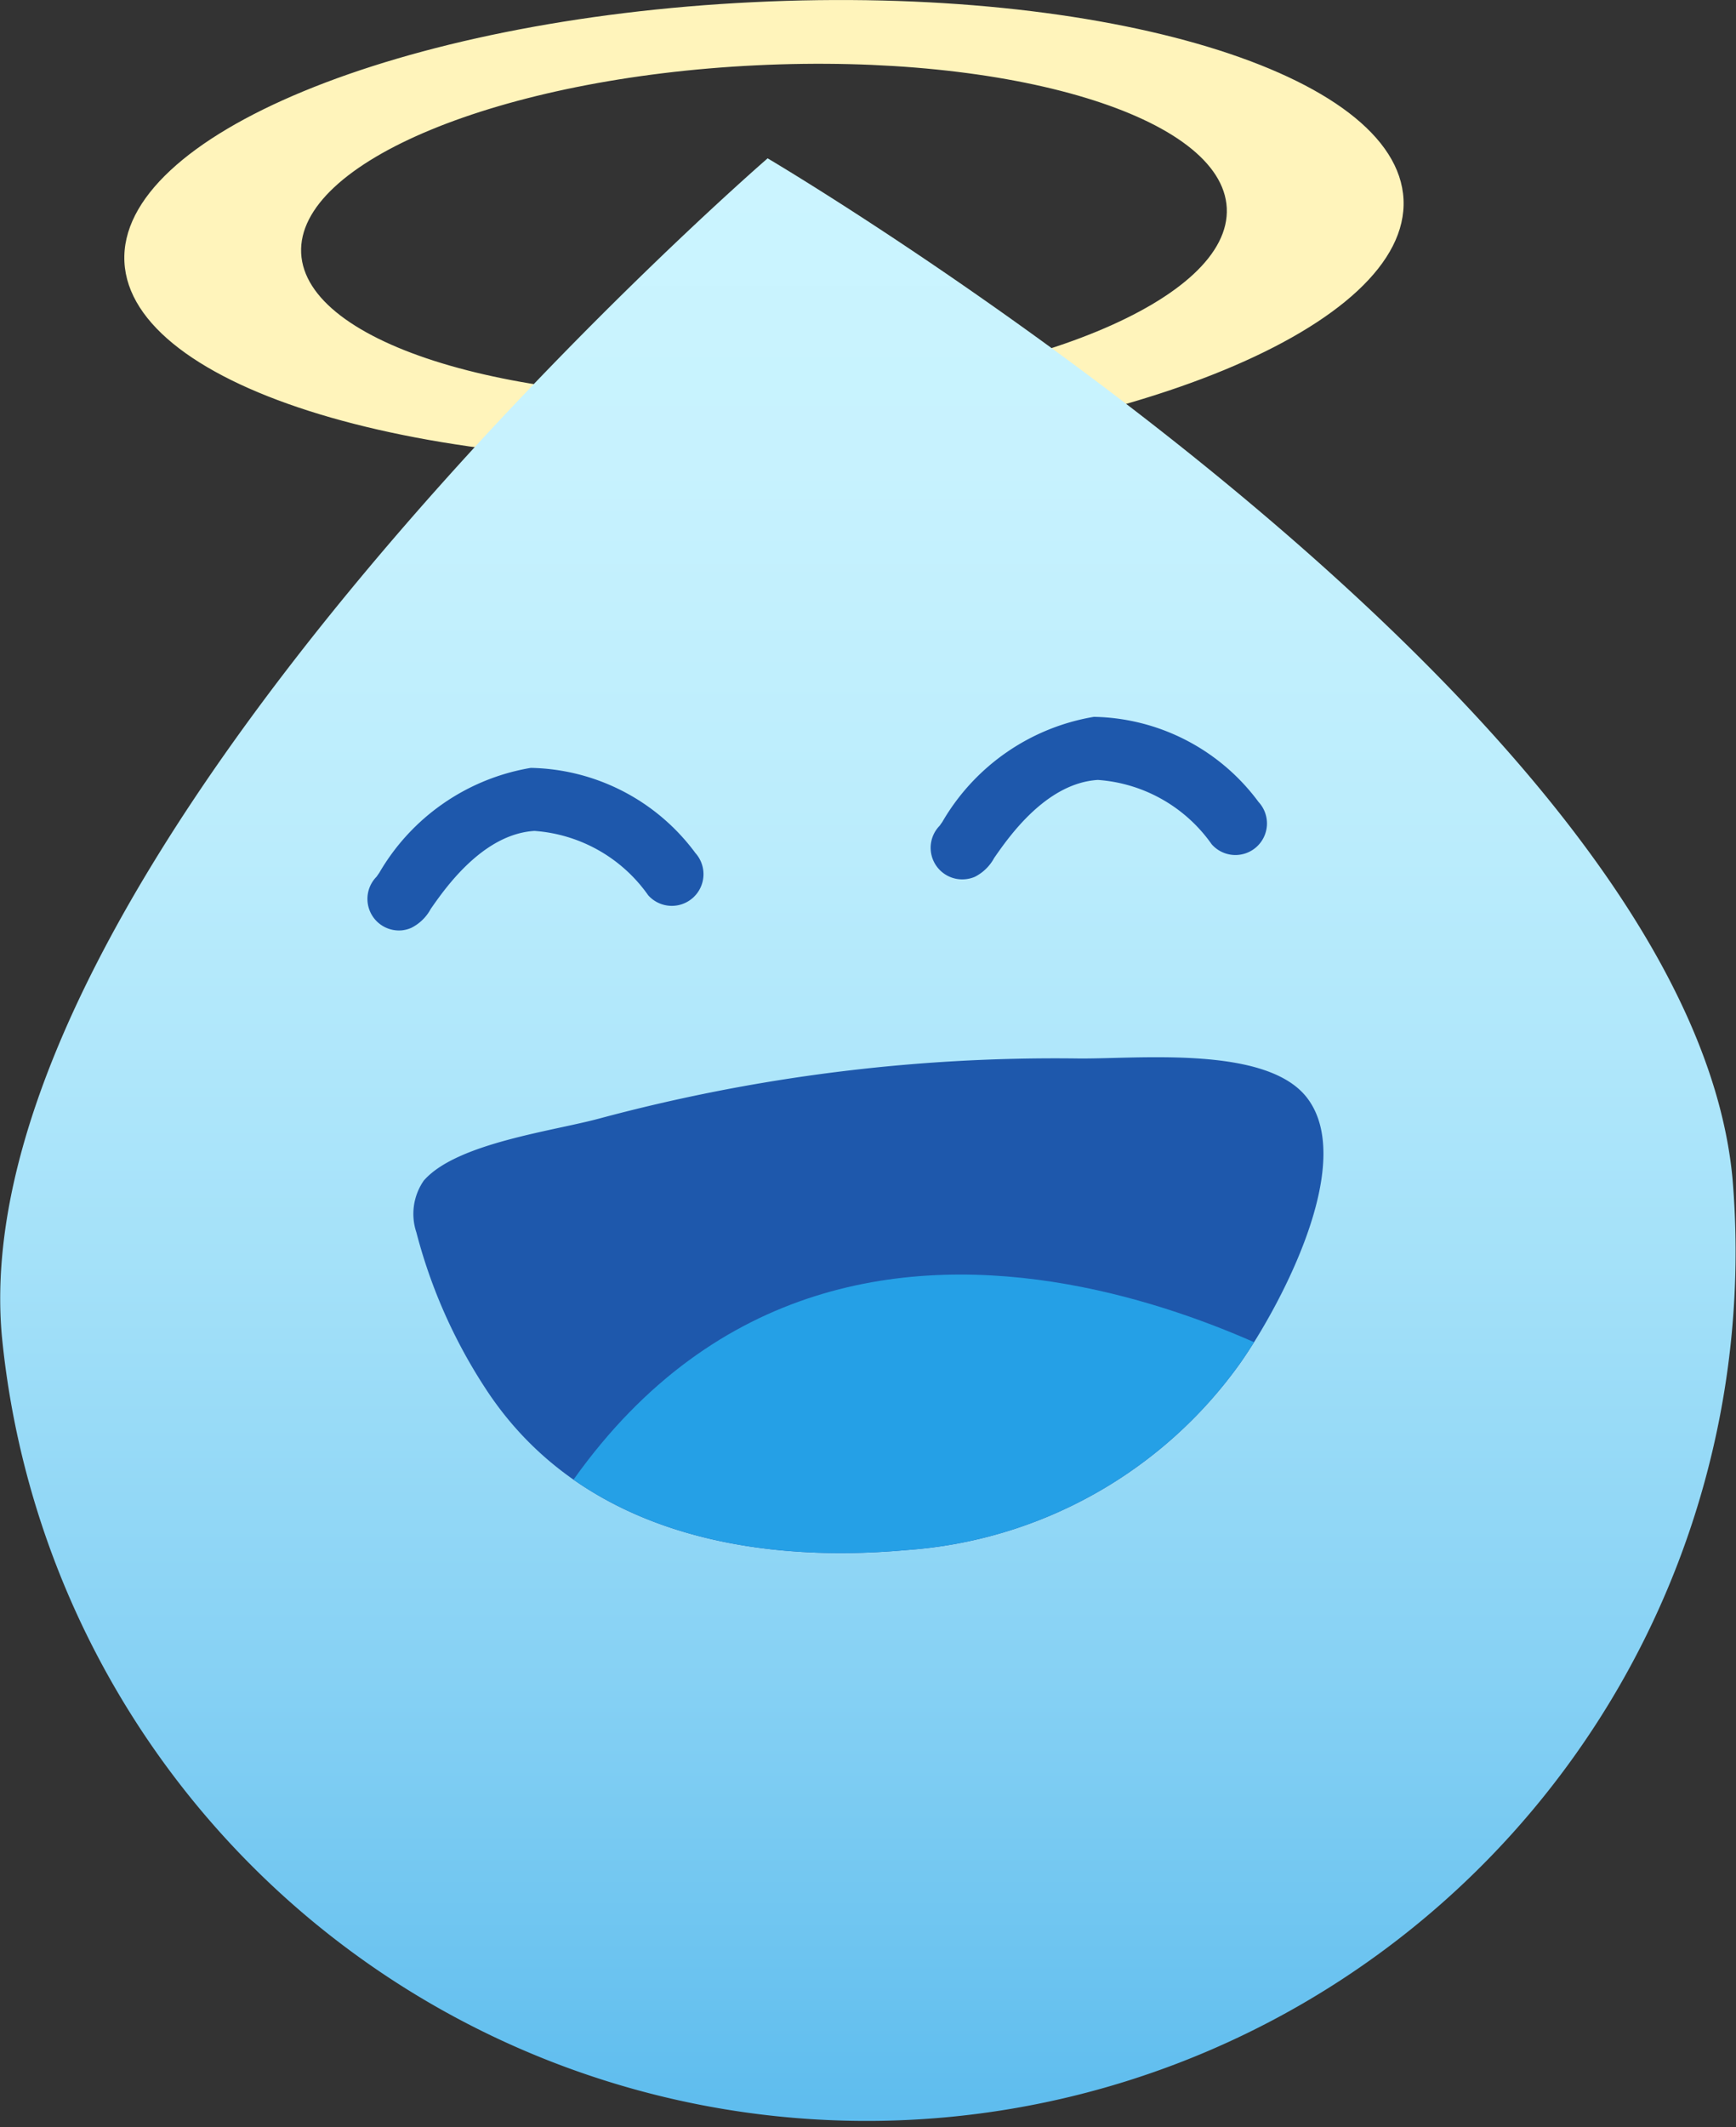 <svg id="Group_13288" data-name="Group 13288" xmlns="http://www.w3.org/2000/svg" xmlns:xlink="http://www.w3.org/1999/xlink" width="100%" height="100%" viewBox="0 0 29.427 36.044">
  <rect x="0" y="0" width="29.427" height="36.044" fill="#333333" stroke="none"/>
  <defs>
    <linearGradient id="linear-gradient-unlocked-drop" x1="0.604" y1="1.263" x2="0.604" y2="-0.023" gradientUnits="objectBoundingBox">
      <stop offset="0.011" stop-color="#25a0e6"/>
      <stop offset="0.047" stop-color="#30a5e7"/>
      <stop offset="0.214" stop-color="#5fbdee"/>
      <stop offset="0.381" stop-color="#86d1f4"/>
      <stop offset="0.545" stop-color="#a4e1f9"/>
      <stop offset="0.704" stop-color="#baecfc"/>
      <stop offset="0.858" stop-color="#c7f2fe"/>
      <stop offset="1" stop-color="#ccf5ff"/>
    </linearGradient>
    <clipPath id="clip-path-unlocked-drop">
      <path id="Path_20699" data-name="Path 20699" d="M210.57,385.266c.567-.616,2.163-.818,2.948-1.029a29.769,29.769,0,0,1,8.118-1.02c.993.013,3.192-.231,3.885.663.859,1.108-.468,3.558-1.13,4.5a7.594,7.594,0,0,1-5.647,3.166c-2.694.245-5.592-.323-7.163-2.763a8.91,8.91,0,0,1-1.155-2.619.989.989,0,0,1,.13-.884Z" transform="translate(-210.38 -383.196)" fill="#1e58ac"/>
    </clipPath>
  </defs>
  <g id="Group_11838" data-name="Group 11838" transform="translate(2.106 0)">
    <path id="Path_20695" data-name="Path 20695" d="M207.848,335.077c-5.987.292-10.757,2.261-10.652,4.4s5.042,3.634,11.03,3.341,10.757-2.261,10.652-4.4S213.835,334.784,207.848,335.077Zm.325,6.671c-4.333.211-7.906-.872-7.981-2.418s3.376-2.972,7.708-3.183,7.906.871,7.982,2.418S212.505,341.536,208.173,341.747Z" transform="translate(-197.193 -335.04)" fill="#fff4bb"/>
  </g>
  <g id="Group_11841" data-name="Group 11841" transform="translate(0 2.683)">
    <path id="Path_20696" data-name="Path 20696" d="M220.9,359.553a14.729,14.729,0,0,1-29.337,2.659c-.734-8.1,12.98-19.961,12.98-19.961S220.163,351.452,220.9,359.553Z" transform="translate(-191.531 -342.251)" fill="url(#linear-gradient-unlocked-drop)"/>
    <g id="Group_11840" data-name="Group 11840" transform="translate(7.012 15.232)">
      <path id="Path_20697" data-name="Path 20697" d="M210.57,385.266c.567-.616,2.163-.818,2.948-1.029a29.769,29.769,0,0,1,8.118-1.02c.993.013,3.192-.231,3.885.663.859,1.108-.468,3.558-1.13,4.5a7.594,7.594,0,0,1-5.647,3.166c-2.694.245-5.592-.323-7.163-2.763a8.91,8.91,0,0,1-1.155-2.619.989.989,0,0,1,.13-.884Z" transform="translate(-210.38 -383.196)" fill="#1e58ac"/>
      <g id="Group_11839" data-name="Group 11839" clip-path="url(#clip-path-unlocked-drop)">
        <path id="Path_20698" data-name="Path 20698" d="M229.681,395.051s-8.26-5.28-13.1,1.513c-3.721,5.224,9.766,2.18,9.766,2.18Z" transform="translate(-213.867 -389.413)" fill="#25a0e6"/>
      </g>
    </g>
    <path id="Path_20700" data-name="Path 20700" d="M234.518,370.434a.535.535,0,0,1-.429-.908l.046-.066a3.675,3.675,0,0,1,2.568-1.778,3.55,3.55,0,0,1,2.791,1.443.535.535,0,1,1-.795.716,2.581,2.581,0,0,0-1.929-1.09c-.881.054-1.516.975-1.757,1.321a.766.766,0,0,1-.329.321A.539.539,0,0,1,234.518,370.434Zm-.264-1.022Zm0,0h0Z" transform="translate(-218.16 -358.218)" fill="#1e58ac"/>
    <path id="Path_20701" data-name="Path 20701" d="M208.859,372.76a.535.535,0,0,1-.429-.909l.046-.066a3.676,3.676,0,0,1,2.568-1.778,3.551,3.551,0,0,1,2.791,1.443.535.535,0,1,1-.8.716,2.581,2.581,0,0,0-1.929-1.091c-.876.054-1.516.975-1.757,1.321a.764.764,0,0,1-.329.321A.546.546,0,0,1,208.859,372.76Zm-.264-1.023h0Zm0,0h0Z" transform="translate(-202.047 -359.678)" fill="#1e58ac"/>
  </g>
</svg>
